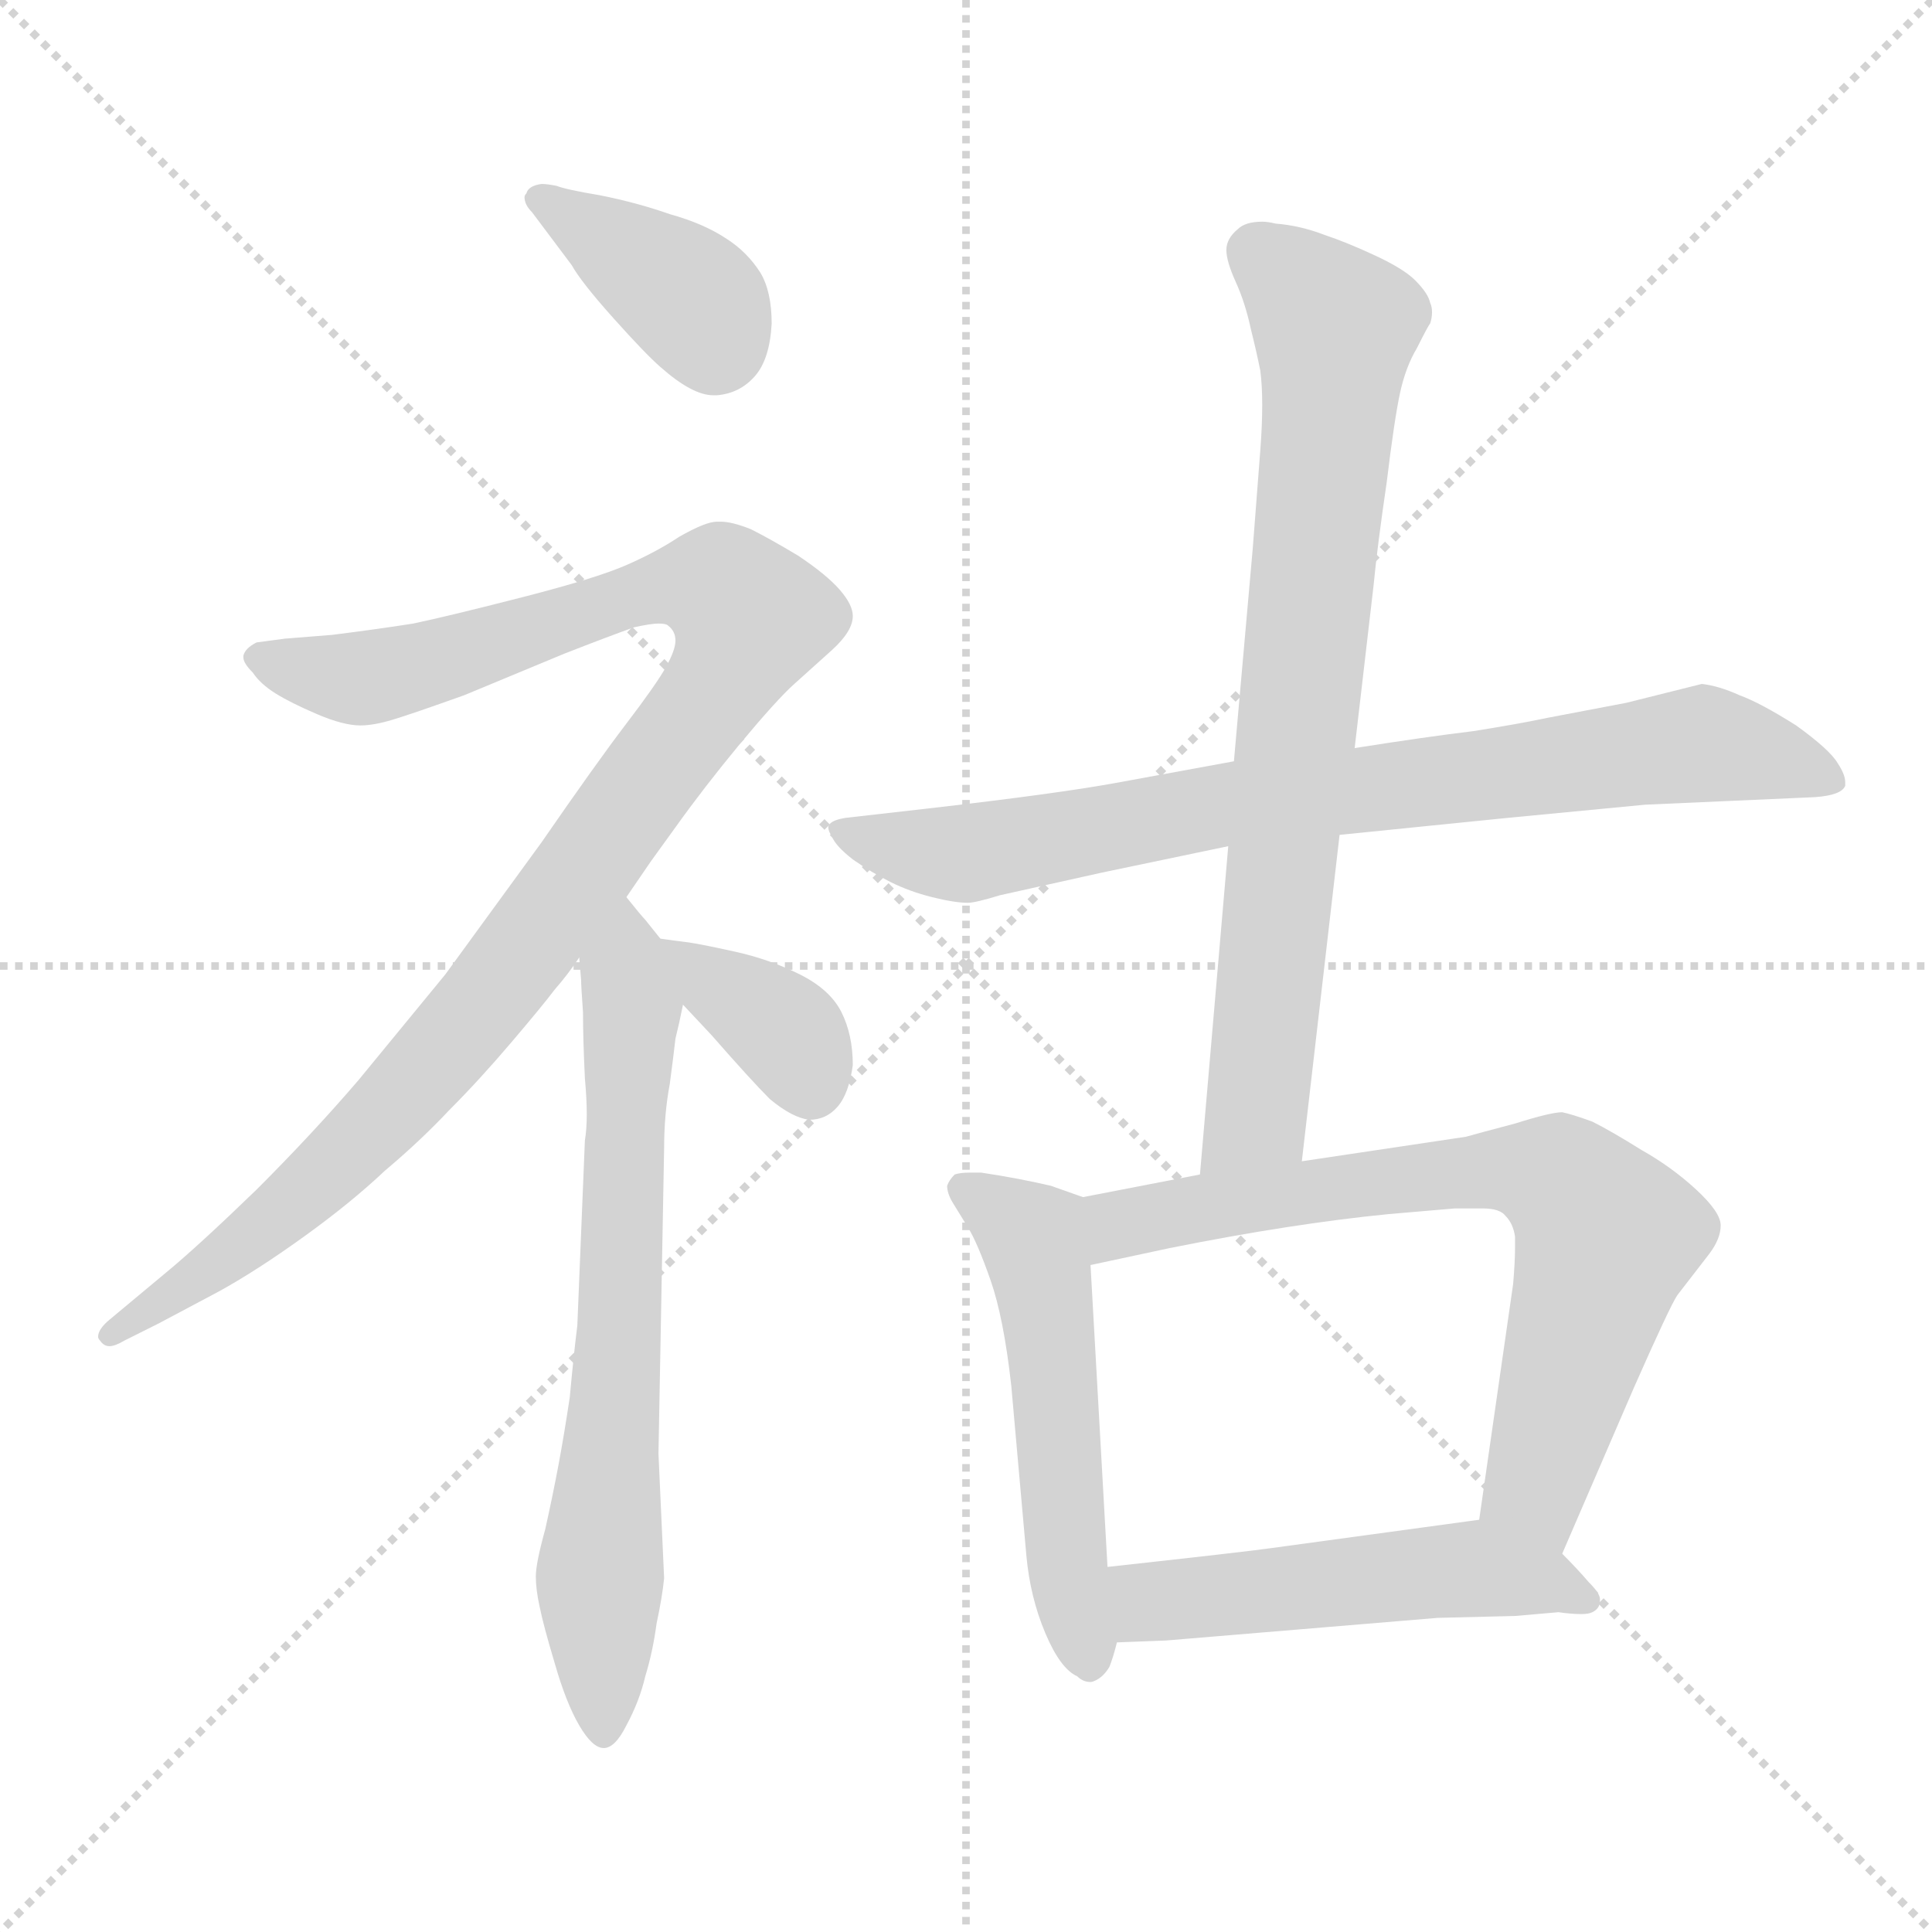 <svg xmlns="http://www.w3.org/2000/svg" version="1.1" viewBox="0 0 1024 1024">
  <g stroke="lightgray" stroke-dasharray="1,1" stroke-width="1" transform="scale(4, 4)">
    <line x1="0" y1="0" x2="256" y2="256" />
    <line x1="256" y1="0" x2="0" y2="256" />
    <line x1="128" y1="0" x2="128" y2="256" />
    <line x1="0" y1="128" x2="256" y2="128" />
  </g>
  <g transform="scale(1.0, -1.0) translate(0.0, -796.50)">
    <style type="text/css">
      
        @keyframes keyframes0 {
          from {
            stroke: blue;
            stroke-dashoffset: 382;
            stroke-width: 128;
          }
          55% {
            animation-timing-function: step-end;
            stroke: blue;
            stroke-dashoffset: 0;
            stroke-width: 128;
          }
          to {
            stroke: black;
            stroke-width: 1024;
          }
        }
        #make-me-a-hanzi-animation-0 {
          animation: keyframes0 0.561s both;
          animation-delay: 0s;
          animation-timing-function: linear;
        }
      
        @keyframes keyframes1 {
          from {
            stroke: blue;
            stroke-dashoffset: 1047;
            stroke-width: 128;
          }
          77% {
            animation-timing-function: step-end;
            stroke: blue;
            stroke-dashoffset: 0;
            stroke-width: 128;
          }
          to {
            stroke: black;
            stroke-width: 1024;
          }
        }
        #make-me-a-hanzi-animation-1 {
          animation: keyframes1 1.102s both;
          animation-delay: 0.561s;
          animation-timing-function: linear;
        }
      
        @keyframes keyframes2 {
          from {
            stroke: blue;
            stroke-dashoffset: 691;
            stroke-width: 128;
          }
          69% {
            animation-timing-function: step-end;
            stroke: blue;
            stroke-dashoffset: 0;
            stroke-width: 128;
          }
          to {
            stroke: black;
            stroke-width: 1024;
          }
        }
        #make-me-a-hanzi-animation-2 {
          animation: keyframes2 0.812s both;
          animation-delay: 1.663s;
          animation-timing-function: linear;
        }
      
        @keyframes keyframes3 {
          from {
            stroke: blue;
            stroke-dashoffset: 362;
            stroke-width: 128;
          }
          54% {
            animation-timing-function: step-end;
            stroke: blue;
            stroke-dashoffset: 0;
            stroke-width: 128;
          }
          to {
            stroke: black;
            stroke-width: 1024;
          }
        }
        #make-me-a-hanzi-animation-3 {
          animation: keyframes3 0.545s both;
          animation-delay: 2.475s;
          animation-timing-function: linear;
        }
      
        @keyframes keyframes4 {
          from {
            stroke: blue;
            stroke-dashoffset: 794;
            stroke-width: 128;
          }
          72% {
            animation-timing-function: step-end;
            stroke: blue;
            stroke-dashoffset: 0;
            stroke-width: 128;
          }
          to {
            stroke: black;
            stroke-width: 1024;
          }
        }
        #make-me-a-hanzi-animation-4 {
          animation: keyframes4 0.896s both;
          animation-delay: 3.02s;
          animation-timing-function: linear;
        }
      
        @keyframes keyframes5 {
          from {
            stroke: blue;
            stroke-dashoffset: 769;
            stroke-width: 128;
          }
          71% {
            animation-timing-function: step-end;
            stroke: blue;
            stroke-dashoffset: 0;
            stroke-width: 128;
          }
          to {
            stroke: black;
            stroke-width: 1024;
          }
        }
        #make-me-a-hanzi-animation-5 {
          animation: keyframes5 0.876s both;
          animation-delay: 3.916s;
          animation-timing-function: linear;
        }
      
        @keyframes keyframes6 {
          from {
            stroke: blue;
            stroke-dashoffset: 530;
            stroke-width: 128;
          }
          63% {
            animation-timing-function: step-end;
            stroke: blue;
            stroke-dashoffset: 0;
            stroke-width: 128;
          }
          to {
            stroke: black;
            stroke-width: 1024;
          }
        }
        #make-me-a-hanzi-animation-6 {
          animation: keyframes6 0.681s both;
          animation-delay: 4.792s;
          animation-timing-function: linear;
        }
      
        @keyframes keyframes7 {
          from {
            stroke: blue;
            stroke-dashoffset: 711;
            stroke-width: 128;
          }
          70% {
            animation-timing-function: step-end;
            stroke: blue;
            stroke-dashoffset: 0;
            stroke-width: 128;
          }
          to {
            stroke: black;
            stroke-width: 1024;
          }
        }
        #make-me-a-hanzi-animation-7 {
          animation: keyframes7 0.829s both;
          animation-delay: 5.473s;
          animation-timing-function: linear;
        }
      
        @keyframes keyframes8 {
          from {
            stroke: blue;
            stroke-dashoffset: 508;
            stroke-width: 128;
          }
          62% {
            animation-timing-function: step-end;
            stroke: blue;
            stroke-dashoffset: 0;
            stroke-width: 128;
          }
          to {
            stroke: black;
            stroke-width: 1024;
          }
        }
        #make-me-a-hanzi-animation-8 {
          animation: keyframes8 0.663s both;
          animation-delay: 6.302s;
          animation-timing-function: linear;
        }
      
    </style>
    
      <path d="M 291 672 L 303 656 Q 308 647 325 628 Q 342 609 350 602 Q 367 587 378 587 L 380 587 Q 392 588 400 597 Q 408 606 409 625 Q 409 642 403 652 Q 396 663 385 670 Q 373 678 355 683 Q 338 689 318 693 Q 300 696 295 698 Q 290 699 287 699 Q 280 698 279 694 Q 278 693 278 692 Q 278 688 282 684 L 291 672 Z" fill="lightgray" />
    
      <path d="M 332 321 L 345 340 L 358 358 Q 373 379 392 402 Q 412 426 421 434 L 441 452 Q 452 462 452 470 Q 452 476 445 484 Q 438 492 423 502 Q 408 511 398 516 Q 388 520 382 520 L 380 520 Q 374 520 360 512 Q 348 504 332 497 Q 316 490 277 480 Q 238 470 219 466 Q 200 463 176 460 L 151 458 L 136 456 Q 130 453 129 449 L 129 448 Q 129 445 134 440 Q 138 434 146 429 Q 154 424 168 418 Q 182 412 191 412 Q 198 412 208 415 Q 218 418 246 428 L 299 450 Q 322 459 336 464 Q 345 466 349 466 Q 353 466 354 465 Q 358 462 358 457 Q 358 452 353 443 Q 348 434 332 413 Q 316 392 287 350 L 236 280 L 190 224 Q 166 196 136 166 Q 105 136 88 122 L 58 97 Q 52 92 52 88 Q 52 87 53 86 Q 55 83 58 83 Q 61 83 66 86 L 84 95 L 116 112 Q 136 123 161 141 Q 186 159 204 176 Q 223 192 238 208 Q 254 224 271 244 Q 288 264 294 272 Q 301 280 307 289 L 332 321 Z" fill="lightgray" />
    
      <path d="M 307 289 L 308 277 Q 308 274 309 260 Q 309 246 310 225 Q 311 214 311 206 Q 311 198 310 192 L 306 94 Q 304 78 302 56 Q 299 36 296 20 Q 293 4 289 -14 Q 284 -32 284 -39 Q 284 -46 286 -55 Q 288 -65 294 -85 Q 300 -106 307 -118 Q 314 -130 320 -130 Q 326 -130 332 -118 Q 339 -105 342 -92 Q 346 -79 348 -64 Q 351 -50 352 -40 L 349 26 L 352 188 Q 352 206 355 222 Q 357 237 358 246 Q 360 254 362 264 C 365 280 365 280 350 299 L 342 309 Q 340 311 332 321 C 313 344 305 319 307 289 Z" fill="lightgray" />
    
      <path d="M 362 264 L 377 248 Q 398 224 408 214 Q 420 204 429 203 Q 438 203 444 210 Q 450 217 452 232 Q 452 248 446 260 Q 440 272 424 280 Q 408 288 390 292 Q 372 296 365 297 Q 357 298 350 299 C 326 302 341 286 362 264 Z" fill="lightgray" />
    
      <path d="M 710 354 L 799 363 L 872 370 L 962 374 Q 976 375 978 380 L 978 382 Q 978 386 974 392 Q 970 399 952 412 Q 933 424 922 428 Q 911 433 902 434 L 862 424 L 820 416 Q 806 413 781 409 Q 756 406 718 400 L 654 393 L 594 382 Q 562 376 492 368 L 448 363 Q 442 362 440 360 Q 439 359 439 358 Q 439 356 441 353 Q 443 348 452 341 Q 462 334 472 329 Q 482 324 494 321 Q 506 318 513 318 Q 517 318 530 322 L 584 334 L 651 348 L 710 354 Z" fill="lightgray" />
    
      <path d="M 690 181 L 710 354 L 718 400 L 728 486 Q 730 507 735 541 Q 739 574 742 588 Q 745 602 751 612 Q 757 624 758 625 Q 759 628 759 631 Q 759 634 758 636 Q 757 641 750 648 Q 744 654 729 661 Q 714 668 702 672 Q 689 677 676 678 Q 672 679 669 679 Q 660 679 656 675 Q 650 670 650 664 Q 650 658 655 647 Q 660 636 663 622 Q 666 610 668 600 Q 669 592 669 582 Q 669 571 668 558 L 664 506 L 654 393 L 651 348 L 636 174 C 633 144 687 151 690 181 Z" fill="lightgray" />
    
      <path d="M 574 162 L 557 168 Q 540 172 520 175 L 514 175 Q 509 175 506 174 Q 503 171 502 168 Q 502 164 505 159 L 513 146 Q 518 138 525 118 Q 532 98 536 62 L 544 -28 Q 546 -50 554 -69 Q 562 -88 571 -92 Q 574 -95 578 -95 Q 579 -95 581 -94 Q 585 -92 588 -87 Q 590 -82 592 -74 L 587 -34 L 578 126 C 576 156 576 161 574 162 Z" fill="lightgray" />
    
      <path d="M 636 174 L 574 162 C 545 156 549 120 578 126 L 620 135 Q 685 148 736 153 L 771 156 L 786 156 Q 795 156 798 152 Q 802 148 803 141 L 803 135 Q 803 128 802 116 L 784 -9 C 780 -39 816 -55 828 -27 L 866 61 Q 885 104 889 110 L 906 132 Q 912 140 912 147 Q 912 154 899 166 Q 886 178 870 187 Q 854 197 844 202 Q 833 206 828 207 Q 822 207 803 201 Q 784 196 777 194 L 690 181 L 636 174 Z" fill="lightgray" />
    
      <path d="M 592 -74 L 618 -73 L 762 -61 L 803 -60 L 826 -58 Q 833 -59 838 -59 Q 842 -59 844 -58 Q 848 -56 848 -52 L 848 -51 Q 848 -48 842 -42 Q 836 -35 828 -27 C 807 -6 807 -6 784 -9 L 674 -24 Q 660 -26 587 -34 C 557 -37 562 -75 592 -74 Z" fill="lightgray" />
    
    
      <clipPath id="make-me-a-hanzi-clip-0">
        <path d="M 291 672 L 303 656 Q 308 647 325 628 Q 342 609 350 602 Q 367 587 378 587 L 380 587 Q 392 588 400 597 Q 408 606 409 625 Q 409 642 403 652 Q 396 663 385 670 Q 373 678 355 683 Q 338 689 318 693 Q 300 696 295 698 Q 290 699 287 699 Q 280 698 279 694 Q 278 693 278 692 Q 278 688 282 684 L 291 672 Z" />
      </clipPath>
      <path clip-path="url(#make-me-a-hanzi-clip-0)" d="M 284 690 L 363 641 L 379 612" fill="none" id="make-me-a-hanzi-animation-0" stroke-dasharray="254 508" stroke-linecap="round" />
    
      <clipPath id="make-me-a-hanzi-clip-1">
        <path d="M 332 321 L 345 340 L 358 358 Q 373 379 392 402 Q 412 426 421 434 L 441 452 Q 452 462 452 470 Q 452 476 445 484 Q 438 492 423 502 Q 408 511 398 516 Q 388 520 382 520 L 380 520 Q 374 520 360 512 Q 348 504 332 497 Q 316 490 277 480 Q 238 470 219 466 Q 200 463 176 460 L 151 458 L 136 456 Q 130 453 129 449 L 129 448 Q 129 445 134 440 Q 138 434 146 429 Q 154 424 168 418 Q 182 412 191 412 Q 198 412 208 415 Q 218 418 246 428 L 299 450 Q 322 459 336 464 Q 345 466 349 466 Q 353 466 354 465 Q 358 462 358 457 Q 358 452 353 443 Q 348 434 332 413 Q 316 392 287 350 L 236 280 L 190 224 Q 166 196 136 166 Q 105 136 88 122 L 58 97 Q 52 92 52 88 Q 52 87 53 86 Q 55 83 58 83 Q 61 83 66 86 L 84 95 L 116 112 Q 136 123 161 141 Q 186 159 204 176 Q 223 192 238 208 Q 254 224 271 244 Q 288 264 294 272 Q 301 280 307 289 L 332 321 Z" />
      </clipPath>
      <path clip-path="url(#make-me-a-hanzi-clip-1)" d="M 137 449 L 182 437 L 205 439 L 366 487 L 383 485 L 398 469 L 375 424 L 217 219 L 135 141 L 59 90" fill="none" id="make-me-a-hanzi-animation-1" stroke-dasharray="919 1838" stroke-linecap="round" />
    
      <clipPath id="make-me-a-hanzi-clip-2">
        <path d="M 307 289 L 308 277 Q 308 274 309 260 Q 309 246 310 225 Q 311 214 311 206 Q 311 198 310 192 L 306 94 Q 304 78 302 56 Q 299 36 296 20 Q 293 4 289 -14 Q 284 -32 284 -39 Q 284 -46 286 -55 Q 288 -65 294 -85 Q 300 -106 307 -118 Q 314 -130 320 -130 Q 326 -130 332 -118 Q 339 -105 342 -92 Q 346 -79 348 -64 Q 351 -50 352 -40 L 349 26 L 352 188 Q 352 206 355 222 Q 357 237 358 246 Q 360 254 362 264 C 365 280 365 280 350 299 L 342 309 Q 340 311 332 321 C 313 344 305 319 307 289 Z" />
      </clipPath>
      <path clip-path="url(#make-me-a-hanzi-clip-2)" d="M 333 312 L 329 93 L 318 -29 L 320 -122" fill="none" id="make-me-a-hanzi-animation-2" stroke-dasharray="563 1126" stroke-linecap="round" />
    
      <clipPath id="make-me-a-hanzi-clip-3">
        <path d="M 362 264 L 377 248 Q 398 224 408 214 Q 420 204 429 203 Q 438 203 444 210 Q 450 217 452 232 Q 452 248 446 260 Q 440 272 424 280 Q 408 288 390 292 Q 372 296 365 297 Q 357 298 350 299 C 326 302 341 286 362 264 Z" />
      </clipPath>
      <path clip-path="url(#make-me-a-hanzi-clip-3)" d="M 357 295 L 415 251 L 430 221" fill="none" id="make-me-a-hanzi-animation-3" stroke-dasharray="234 468" stroke-linecap="round" />
    
      <clipPath id="make-me-a-hanzi-clip-4">
        <path d="M 710 354 L 799 363 L 872 370 L 962 374 Q 976 375 978 380 L 978 382 Q 978 386 974 392 Q 970 399 952 412 Q 933 424 922 428 Q 911 433 902 434 L 862 424 L 820 416 Q 806 413 781 409 Q 756 406 718 400 L 654 393 L 594 382 Q 562 376 492 368 L 448 363 Q 442 362 440 360 Q 439 359 439 358 Q 439 356 441 353 Q 443 348 452 341 Q 462 334 472 329 Q 482 324 494 321 Q 506 318 513 318 Q 517 318 530 322 L 584 334 L 651 348 L 710 354 Z" />
      </clipPath>
      <path clip-path="url(#make-me-a-hanzi-clip-4)" d="M 444 357 L 511 344 L 650 371 L 902 402 L 949 393 L 973 381" fill="none" id="make-me-a-hanzi-animation-4" stroke-dasharray="666 1332" stroke-linecap="round" />
    
      <clipPath id="make-me-a-hanzi-clip-5">
        <path d="M 690 181 L 710 354 L 718 400 L 728 486 Q 730 507 735 541 Q 739 574 742 588 Q 745 602 751 612 Q 757 624 758 625 Q 759 628 759 631 Q 759 634 758 636 Q 757 641 750 648 Q 744 654 729 661 Q 714 668 702 672 Q 689 677 676 678 Q 672 679 669 679 Q 660 679 656 675 Q 650 670 650 664 Q 650 658 655 647 Q 660 636 663 622 Q 666 610 668 600 Q 669 592 669 582 Q 669 571 668 558 L 664 506 L 654 393 L 651 348 L 636 174 C 633 144 687 151 690 181 Z" />
      </clipPath>
      <path clip-path="url(#make-me-a-hanzi-clip-5)" d="M 665 663 L 708 623 L 666 204 L 642 181" fill="none" id="make-me-a-hanzi-animation-5" stroke-dasharray="641 1282" stroke-linecap="round" />
    
      <clipPath id="make-me-a-hanzi-clip-6">
        <path d="M 574 162 L 557 168 Q 540 172 520 175 L 514 175 Q 509 175 506 174 Q 503 171 502 168 Q 502 164 505 159 L 513 146 Q 518 138 525 118 Q 532 98 536 62 L 544 -28 Q 546 -50 554 -69 Q 562 -88 571 -92 Q 574 -95 578 -95 Q 579 -95 581 -94 Q 585 -92 588 -87 Q 590 -82 592 -74 L 587 -34 L 578 126 C 576 156 576 161 574 162 Z" />
      </clipPath>
      <path clip-path="url(#make-me-a-hanzi-clip-6)" d="M 511 166 L 547 140 L 550 129 L 565 -32 L 577 -87" fill="none" id="make-me-a-hanzi-animation-6" stroke-dasharray="402 804" stroke-linecap="round" />
    
      <clipPath id="make-me-a-hanzi-clip-7">
        <path d="M 636 174 L 574 162 C 545 156 549 120 578 126 L 620 135 Q 685 148 736 153 L 771 156 L 786 156 Q 795 156 798 152 Q 802 148 803 141 L 803 135 Q 803 128 802 116 L 784 -9 C 780 -39 816 -55 828 -27 L 866 61 Q 885 104 889 110 L 906 132 Q 912 140 912 147 Q 912 154 899 166 Q 886 178 870 187 Q 854 197 844 202 Q 833 206 828 207 Q 822 207 803 201 Q 784 196 777 194 L 690 181 L 636 174 Z" />
      </clipPath>
      <path clip-path="url(#make-me-a-hanzi-clip-7)" d="M 584 133 L 600 150 L 631 156 L 758 174 L 828 171 L 851 138 L 814 8 L 824 -16" fill="none" id="make-me-a-hanzi-animation-7" stroke-dasharray="583 1166" stroke-linecap="round" />
    
      <clipPath id="make-me-a-hanzi-clip-8">
        <path d="M 592 -74 L 618 -73 L 762 -61 L 803 -60 L 826 -58 Q 833 -59 838 -59 Q 842 -59 844 -58 Q 848 -56 848 -52 L 848 -51 Q 848 -48 842 -42 Q 836 -35 828 -27 C 807 -6 807 -6 784 -9 L 674 -24 Q 660 -26 587 -34 C 557 -37 562 -75 592 -74 Z" />
      </clipPath>
      <path clip-path="url(#make-me-a-hanzi-clip-8)" d="M 599 -39 L 608 -52 L 780 -35 L 841 -51" fill="none" id="make-me-a-hanzi-animation-8" stroke-dasharray="380 760" stroke-linecap="round" />
    
  </g>
</svg>